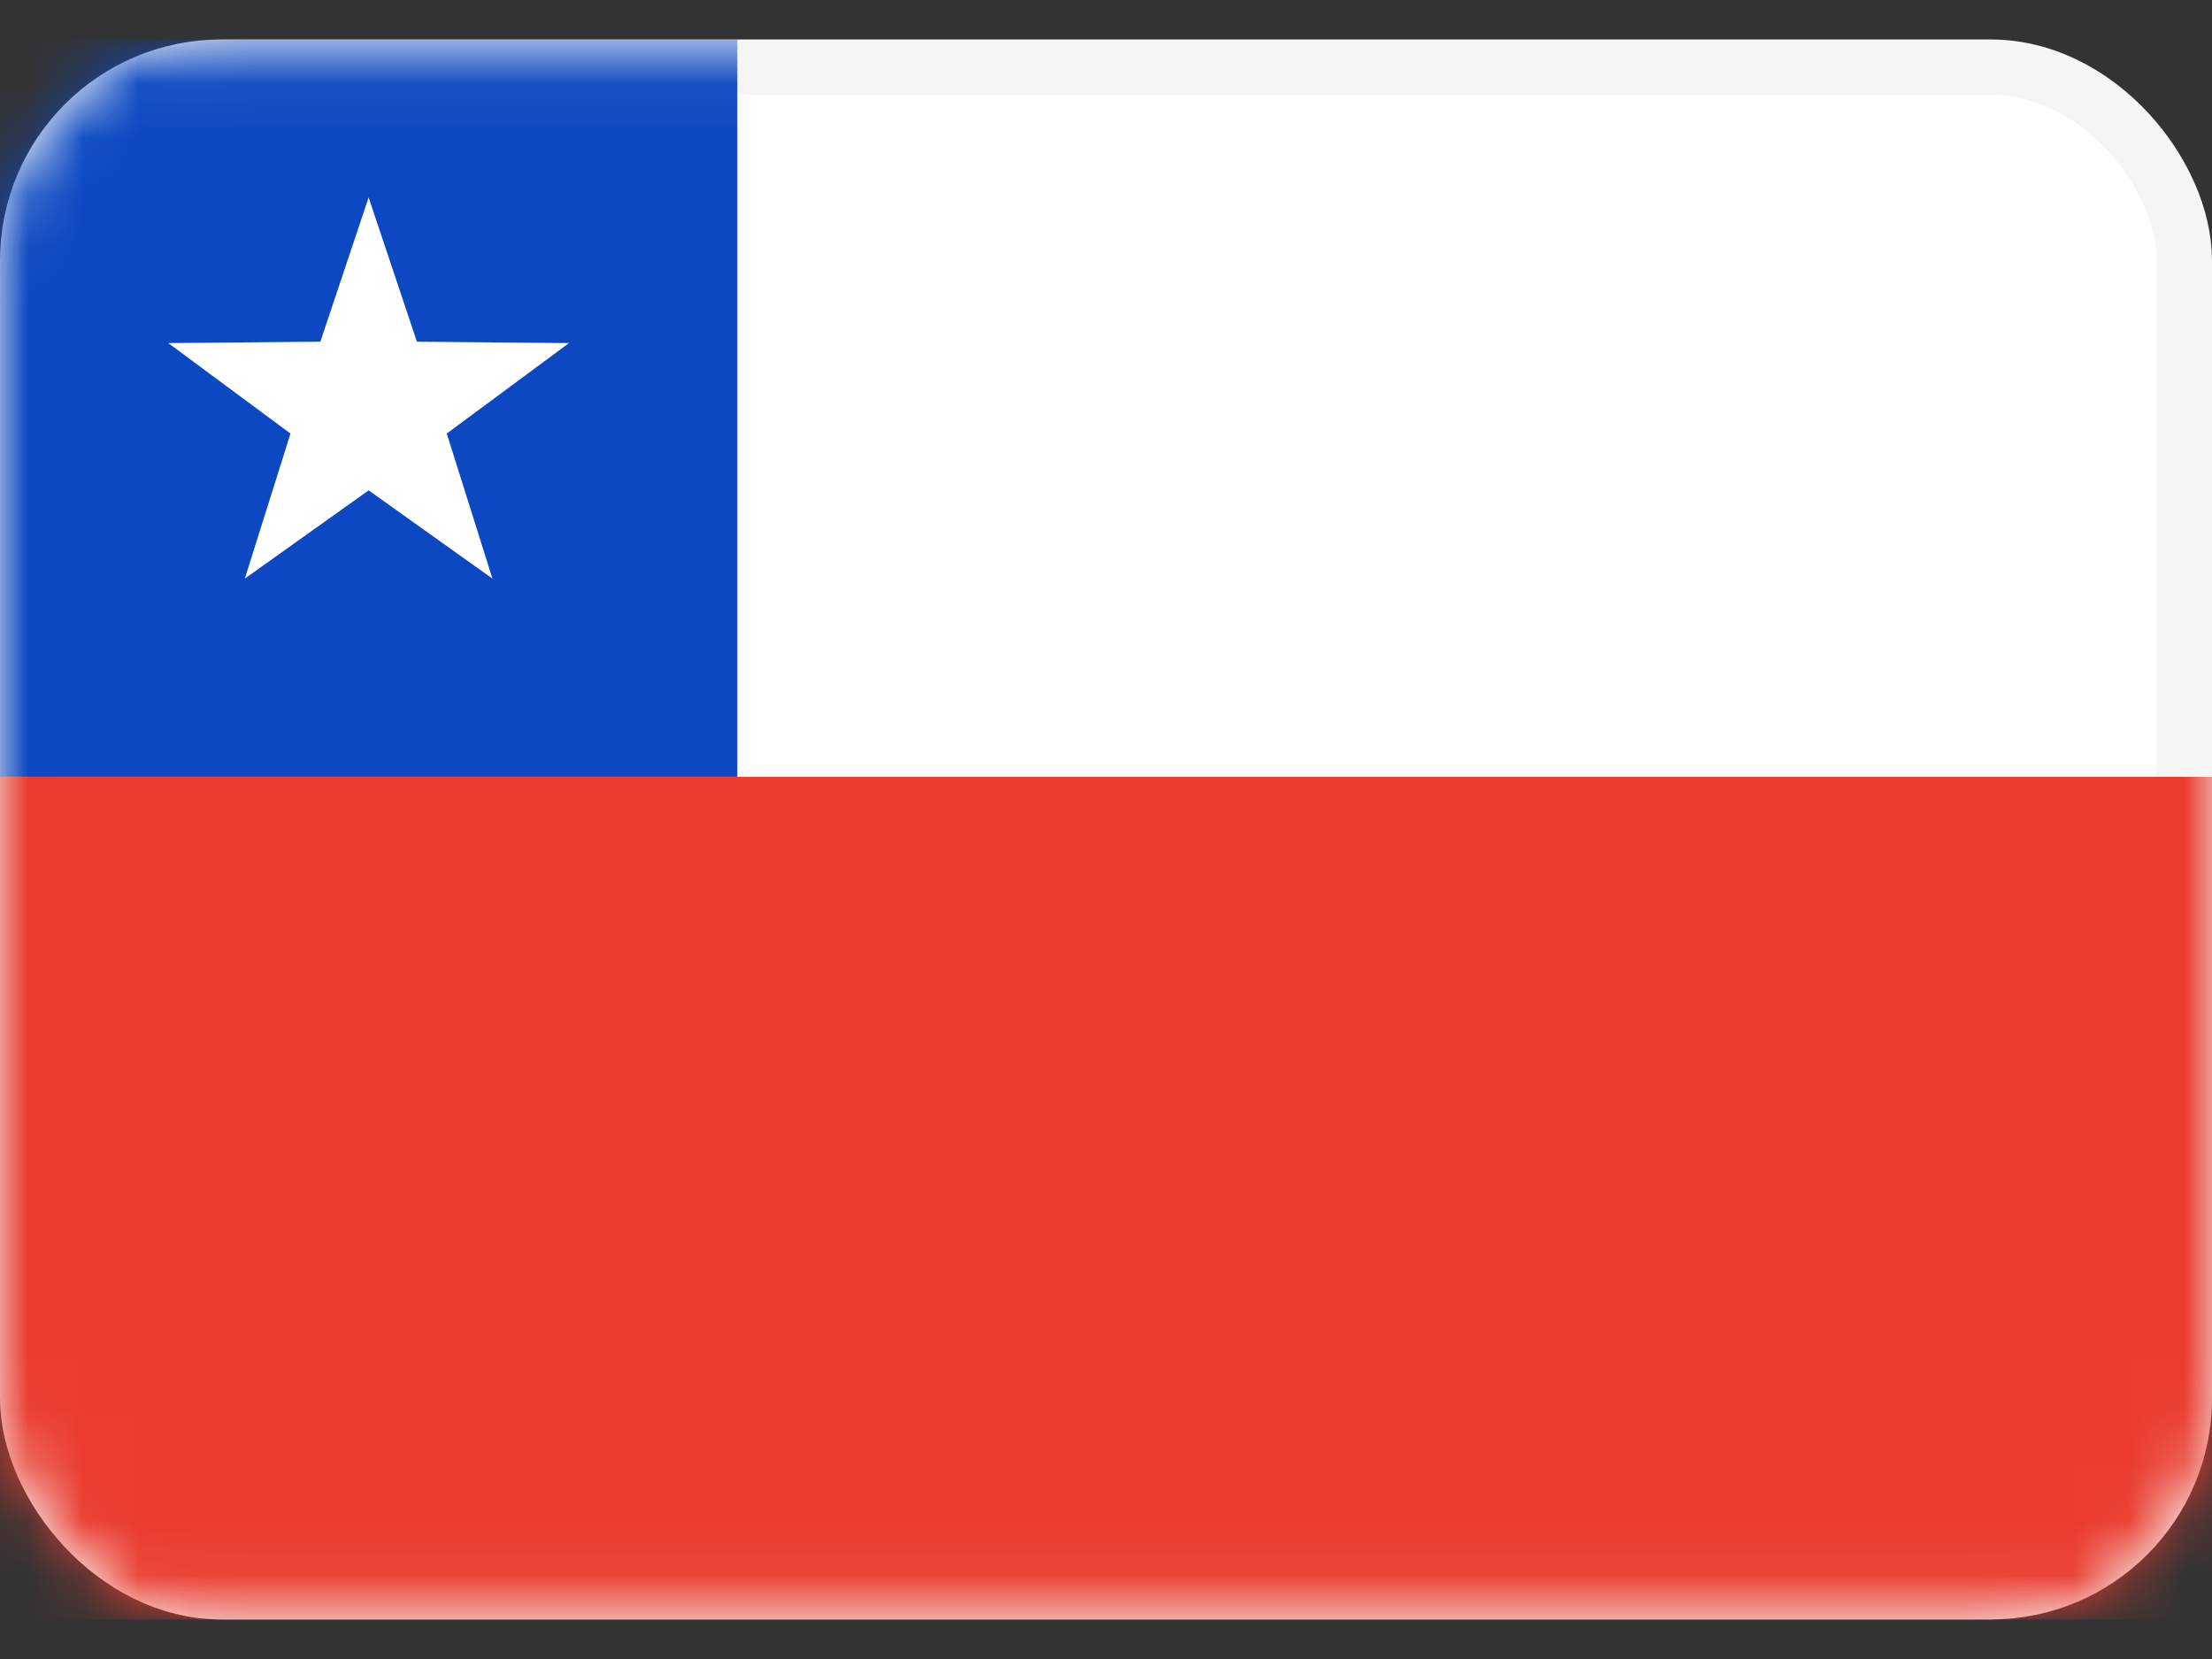 <svg width="40" height="30" viewBox="0 0 40 30" fill="none" xmlns="http://www.w3.org/2000/svg">
<rect x="0" y="0" width="40" height="30" fill="#333333" stroke="none"/>
<rect x="0.5" y="1.214" width="39" height="27.571" rx="3.5" fill="white" stroke="#F5F5F5"/>
<mask id="mask0_971_7453" style="mask-type:luminance" maskUnits="userSpaceOnUse" x="0" y="0" width="40" height="30">
<rect x="0.5" y="1.214" width="39" height="27.571" rx="3.5" fill="white" stroke="white"/>
</mask>
<g mask="url(#mask0_971_7453)">
<path fill-rule="evenodd" clip-rule="evenodd" d="M0 29.286H40V14.048H0V29.286Z" fill="#EA3B2E"/>
<rect y="0.714" width="13.333" height="13.333" fill="#0B48C2"/>
<path fill-rule="evenodd" clip-rule="evenodd" d="M6.666 8.867L4.427 10.463L5.253 7.84L3.043 6.204L5.793 6.179L6.666 3.571L7.539 6.179L10.289 6.204L8.079 7.84L8.905 10.463L6.666 8.867Z" fill="white"/>
</g>
</svg>
